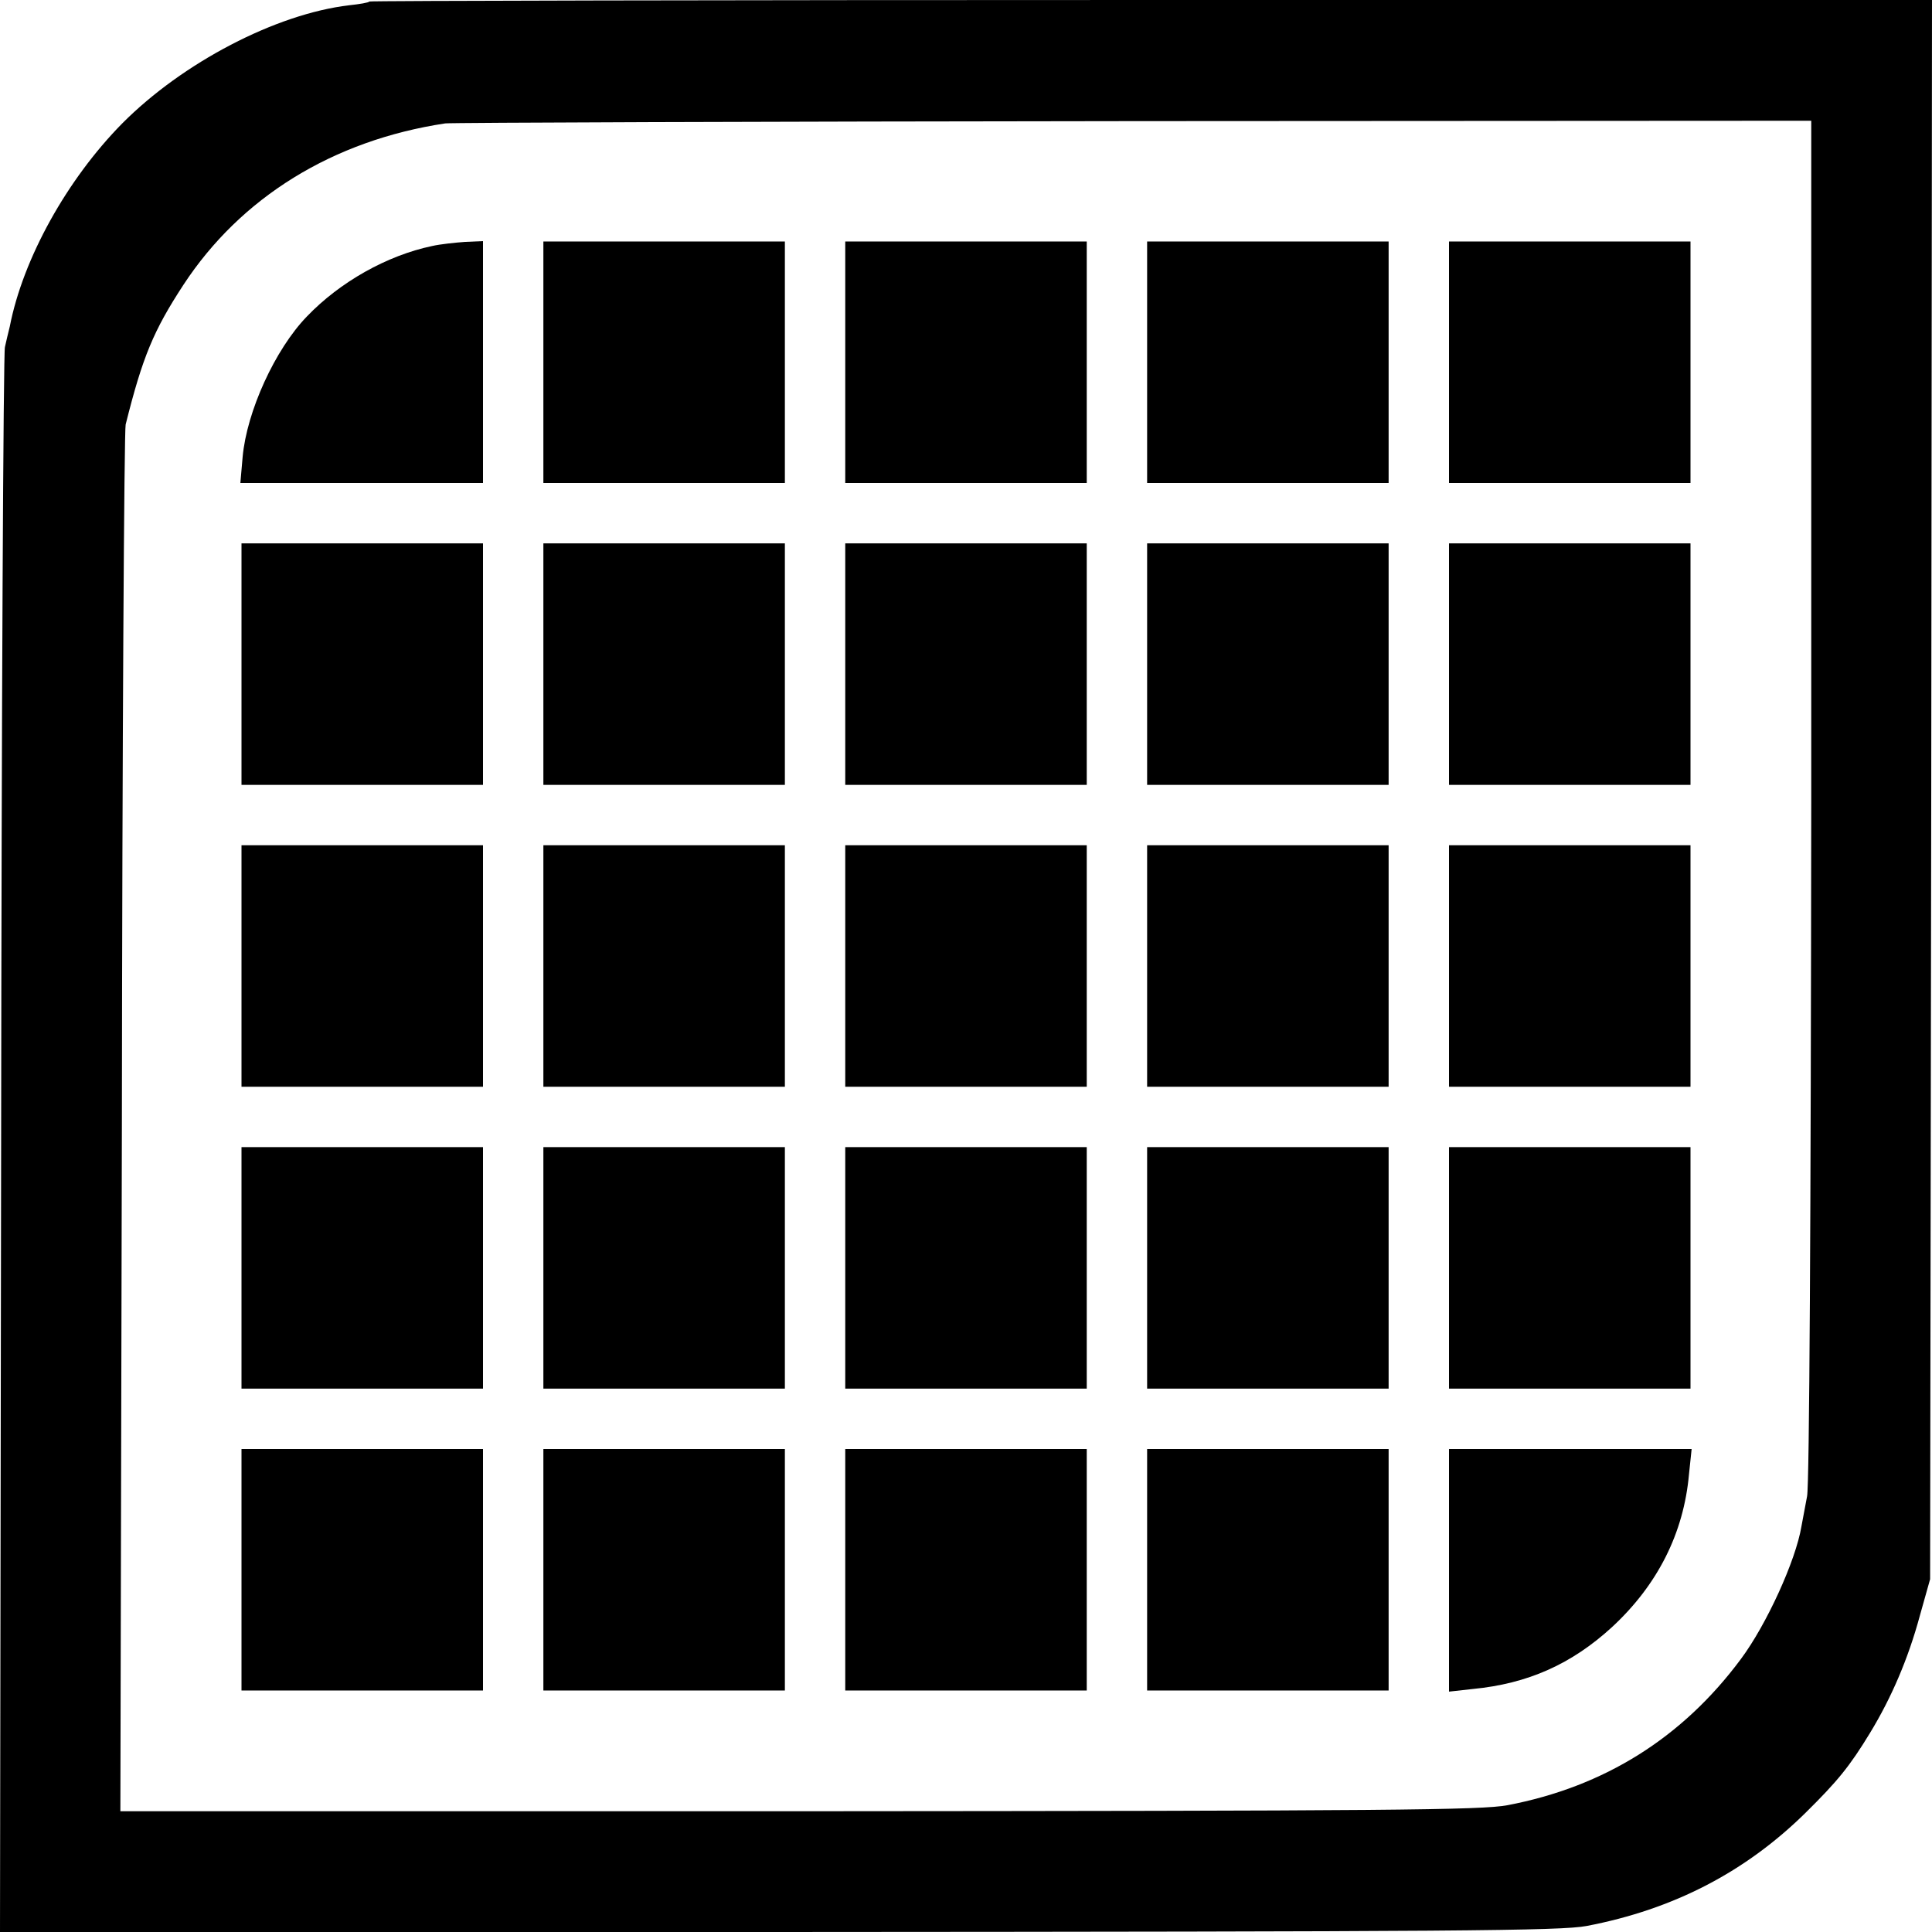 <?xml version="1.0" standalone="no"?>
<!DOCTYPE svg PUBLIC "-//W3C//DTD SVG 20010904//EN"
 "http://www.w3.org/TR/2001/REC-SVG-20010904/DTD/svg10.dtd">
<svg version="1.0" xmlns="http://www.w3.org/2000/svg"
 width="512pt" height="512pt" viewBox="0 0 512 512"
 preserveAspectRatio="xMidYMid meet">
<g transform="translate(0,512) scale(0.1,-0.1)"
fill="#000000" stroke="none">
<path d="M979 5116 c-2 -3 -26 -7 -54 -10 -194 -23 -441 -152 -601 -313 -146
-148 -263 -358 -298 -538 -4 -16 -10 -41 -13 -55 -4 -14 -9 -964 -10 -2113
l-3 -2087 2062 0 c1812 1 2073 3 2143 16 230 44 421 143 581 301 83 82 116
122 170 211 56 92 101 196 132 311 l27 96 3 2093 2 2092 -2068 0 c-1138 0
-2071 -2 -2073 -4z m3821 -2113 c-1 -1121 -5 -1817 -11 -1848 -5 -27 -12 -63
-15 -80 -15 -91 -93 -261 -160 -351 -155 -209 -362 -339 -619 -388 -70 -13
-309 -15 -1878 -16 l-1798 0 4 1822 c1 1003 6 1837 10 1853 45 180 74 249 153
370 152 232 396 383 694 428 14 2 834 5 1823 6 l1797 1 0 -1797z"/>
<path d="M1145 4468 c-119 -25 -244 -95 -332 -187 -84 -87 -159 -251 -170
-372 l-6 -69 322 0 321 0 0 320 0 321 -47 -2 c-27 -2 -66 -6 -88 -11z"/>
<path d="M1440 4160 l0 -320 320 0 320 0 0 320 0 320 -320 0 -320 0 0 -320z"/>
<path d="M2240 4160 l0 -320 320 0 320 0 0 320 0 320 -320 0 -320 0 0 -320z"/>
<path d="M3040 4160 l0 -320 320 0 320 0 0 320 0 320 -320 0 -320 0 0 -320z"/>
<path d="M3840 4160 l0 -320 320 0 320 0 0 320 0 320 -320 0 -320 0 0 -320z"/>
<path d="M640 3360 l0 -320 320 0 320 0 0 320 0 320 -320 0 -320 0 0 -320z"/>
<path d="M1440 3360 l0 -320 320 0 320 0 0 320 0 320 -320 0 -320 0 0 -320z"/>
<path d="M2240 3360 l0 -320 320 0 320 0 0 320 0 320 -320 0 -320 0 0 -320z"/>
<path d="M3040 3360 l0 -320 320 0 320 0 0 320 0 320 -320 0 -320 0 0 -320z"/>
<path d="M3840 3360 l0 -320 320 0 320 0 0 320 0 320 -320 0 -320 0 0 -320z"/>
<path d="M640 2560 l0 -320 320 0 320 0 0 320 0 320 -320 0 -320 0 0 -320z"/>
<path d="M1440 2560 l0 -320 320 0 320 0 0 320 0 320 -320 0 -320 0 0 -320z"/>
<path d="M2240 2560 l0 -320 320 0 320 0 0 320 0 320 -320 0 -320 0 0 -320z"/>
<path d="M3040 2560 l0 -320 320 0 320 0 0 320 0 320 -320 0 -320 0 0 -320z"/>
<path d="M3840 2560 l0 -320 320 0 320 0 0 320 0 320 -320 0 -320 0 0 -320z"/>
<path d="M640 1760 l0 -320 320 0 320 0 0 320 0 320 -320 0 -320 0 0 -320z"/>
<path d="M1440 1760 l0 -320 320 0 320 0 0 320 0 320 -320 0 -320 0 0 -320z"/>
<path d="M2240 1760 l0 -320 320 0 320 0 0 320 0 320 -320 0 -320 0 0 -320z"/>
<path d="M3040 1760 l0 -320 320 0 320 0 0 320 0 320 -320 0 -320 0 0 -320z"/>
<path d="M3840 1760 l0 -320 320 0 320 0 0 320 0 320 -320 0 -320 0 0 -320z"/>
<path d="M640 960 l0 -320 320 0 320 0 0 320 0 320 -320 0 -320 0 0 -320z"/>
<path d="M1440 960 l0 -320 320 0 320 0 0 320 0 320 -320 0 -320 0 0 -320z"/>
<path d="M2240 960 l0 -320 320 0 320 0 0 320 0 320 -320 0 -320 0 0 -320z"/>
<path d="M3040 960 l0 -320 320 0 320 0 0 320 0 320 -320 0 -320 0 0 -320z"/>
<path d="M3840 959 l0 -322 63 7 c146 14 262 66 369 164 121 112 190 249 204
405 l7 67 -322 0 -321 0 0 -321z"/>
</g>
</svg>
